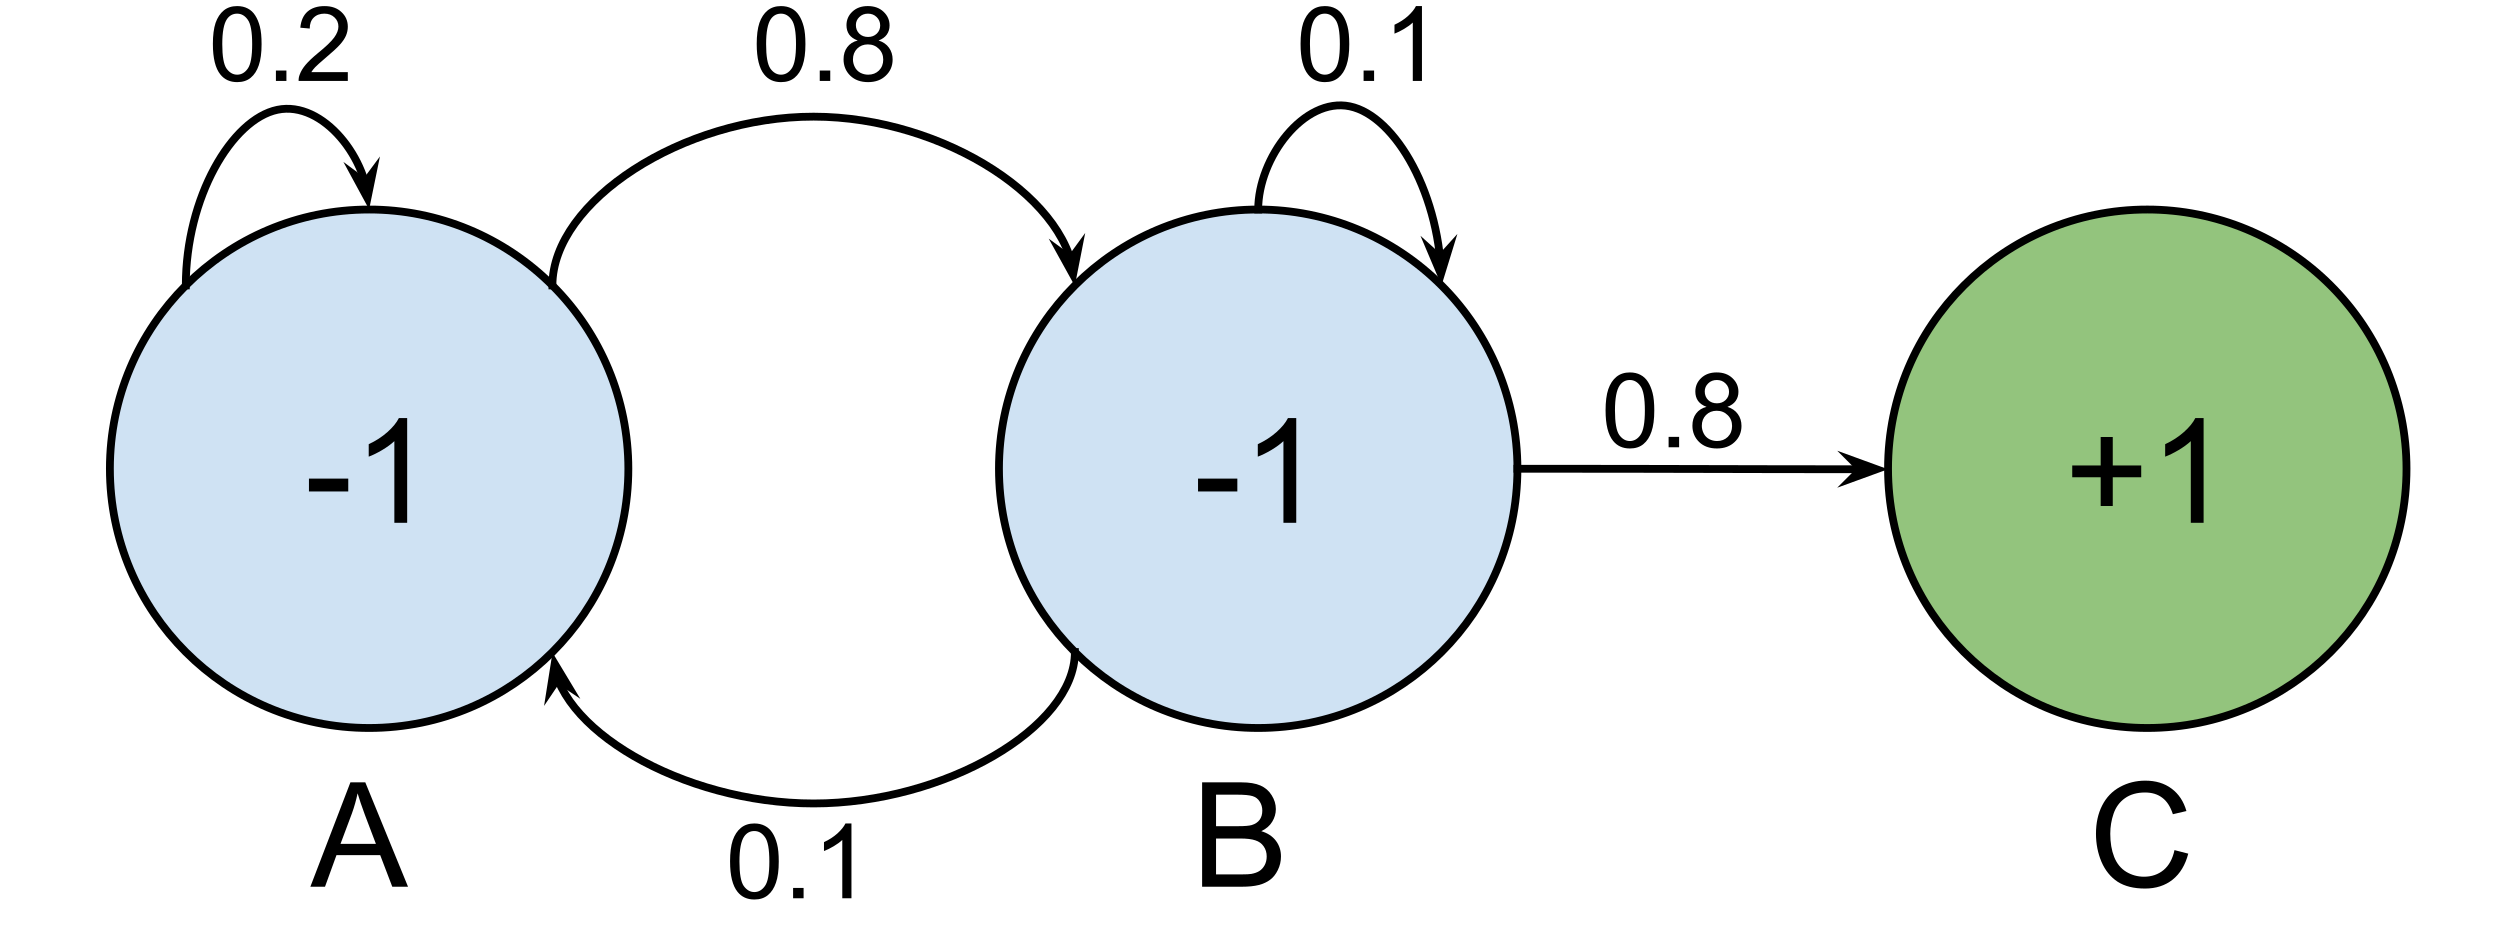 <svg version="1.1" viewBox="0.0 0.0 320.0 120.0" fill="none" stroke="none" stroke-linecap="square" stroke-miterlimit="10" xmlns:xlink="http://www.w3.org/1999/xlink" xmlns="http://www.w3.org/2000/svg"><clipPath id="p.0"><path d="m0 0l320.0 0l0 120.0l-320.0 0l0 -120.0z" clip-rule="nonzero"/></clipPath><g clip-path="url(#p.0)"><path fill="#000000" fill-opacity="0.0" d="m0 0l320.0 0l0 120.0l-320.0 0z" fill-rule="evenodd"/><path fill="#cfe2f3" d="m14.066 60.0l0 0c0 -18.325 14.856 -33.181 33.181 -33.181l0 0c8.8 0 17.24 3.496 23.463 9.719c6.223 6.223 9.719 14.662 9.719 23.463l0 0c0 18.325 -14.856 33.181 -33.181 33.181l0 0c-18.325 0 -33.181 -14.856 -33.181 -33.181z" fill-rule="evenodd"/><path stroke="#000000" stroke-width="1.0" stroke-linejoin="round" stroke-linecap="butt" d="m14.066 60.0l0 0c0 -18.325 14.856 -33.181 33.181 -33.181l0 0c8.8 0 17.24 3.496 23.463 9.719c6.223 6.223 9.719 14.662 9.719 23.463l0 0c0 18.325 -14.856 33.181 -33.181 33.181l0 0c-18.325 0 -33.181 -14.856 -33.181 -33.181z" fill-rule="evenodd"/><path fill="#000000" d="m39.546 62.904l0 -1.641l5.031 0l0 1.641l-5.031 0zm12.572 4.016l-1.641 0l0 -10.453q-0.594 0.562 -1.562 1.141q-0.953 0.562 -1.719 0.844l0 -1.594q1.375 -0.641 2.406 -1.562q1.031 -0.922 1.453 -1.781l1.062 0l0 13.406z" fill-rule="nonzero"/><path fill="#cfe2f3" d="m127.867 60.0l0 0c0 -18.325 14.856 -33.181 33.181 -33.181l0 0c8.8 0 17.24 3.496 23.463 9.719c6.223 6.223 9.719 14.662 9.719 23.463l0 0c0 18.325 -14.856 33.181 -33.181 33.181l0 0c-18.325 0 -33.181 -14.856 -33.181 -33.181z" fill-rule="evenodd"/><path stroke="#000000" stroke-width="1.0" stroke-linejoin="round" stroke-linecap="butt" d="m127.867 60.0l0 0c0 -18.325 14.856 -33.181 33.181 -33.181l0 0c8.8 0 17.24 3.496 23.463 9.719c6.223 6.223 9.719 14.662 9.719 23.463l0 0c0 18.325 -14.856 33.181 -33.181 33.181l0 0c-18.325 0 -33.181 -14.856 -33.181 -33.181z" fill-rule="evenodd"/><path fill="#000000" d="m153.348 62.904l0 -1.641l5.031 0l0 1.641l-5.031 0zm12.572 4.016l-1.641 0l0 -10.453q-0.594 0.562 -1.562 1.141q-0.953 0.562 -1.719 0.844l0 -1.594q1.375 -0.641 2.406 -1.562q1.031 -0.922 1.453 -1.781l1.062 0l0 13.406z" fill-rule="nonzero"/><path fill="#93c47d" d="m241.669 60.0l0 0c0 -18.325 14.856 -33.181 33.181 -33.181l0 0c8.8 0 17.24 3.496 23.463 9.719c6.223 6.223 9.719 14.662 9.719 23.463l0 0c0 18.325 -14.856 33.181 -33.181 33.181l0 0c-18.325 0 -33.181 -14.856 -33.181 -33.181z" fill-rule="evenodd"/><path stroke="#000000" stroke-width="1.0" stroke-linejoin="round" stroke-linecap="butt" d="m241.669 60.0l0 0c0 -18.325 14.856 -33.181 33.181 -33.181l0 0c8.8 0 17.24 3.496 23.463 9.719c6.223 6.223 9.719 14.662 9.719 23.463l0 0c0 18.325 -14.856 33.181 -33.181 33.181l0 0c-18.325 0 -33.181 -14.856 -33.181 -33.181z" fill-rule="evenodd"/><path fill="#000000" d="m268.887 64.764l0 -3.672l-3.641 0l0 -1.516l3.641 0l0 -3.641l1.547 0l0 3.641l3.641 0l0 1.516l-3.641 0l0 3.672l-1.547 0zm13.176 2.156l-1.641 0l0 -10.453q-0.594 0.562 -1.562 1.141q-0.953 0.562 -1.719 0.844l0 -1.594q1.375 -0.641 2.406 -1.562q1.031 -0.922 1.453 -1.781l1.062 0l0 13.406z" fill-rule="nonzero"/><path fill="#000000" fill-opacity="0.0" d="m70.709 36.537c0 -10.803 16.717 -21.614 33.433 -21.606c16.717 0.008 33.433 10.834 33.433 21.669" fill-rule="evenodd"/><path stroke="#000000" stroke-width="1.0" stroke-linejoin="round" stroke-linecap="butt" d="m70.709 36.537c0 -10.803 16.717 -21.614 33.433 -21.606c8.358 0.004 16.717 2.713 22.985 6.774c3.134 2.031 5.746 4.4 7.575 6.939c0.914 1.269 1.632 2.581 2.122 3.914c0.061 0.167 0.119 0.334 0.173 0.501l0.048 0.155" fill-rule="evenodd"/><path fill="#000000" stroke="#000000" stroke-width="1.0" stroke-linecap="butt" d="m137.046 33.215l-1.285 -0.937l1.589 2.879l0.633 -3.226z" fill-rule="evenodd"/><path fill="#000000" fill-opacity="0.0" d="m194.23 60.0c11.86 0 17.791 0.016 23.72 0.031c5.929 0.016 11.857 0.031 23.713 0.031" fill-rule="evenodd"/><path stroke="#000000" stroke-width="1.0" stroke-linejoin="round" stroke-linecap="butt" d="m194.23 60.0c11.86 0 17.791 0.016 23.72 0.031c2.965 0.008 5.929 0.016 9.634 0.022c1.853 0.003 3.89 0.005 6.206 0.007l4.446 0.002" fill-rule="evenodd"/><path fill="#000000" stroke="#000000" stroke-width="1.0" stroke-linecap="butt" d="m238.236 60.062l-1.125 1.124l3.09 -1.124l-3.089 -1.126z" fill-rule="evenodd"/><path fill="#000000" fill-opacity="0.0" d="m137.586 83.463c0 9.69 -16.717 19.372 -33.433 19.38c-16.717 0.008 -33.433 -9.658 -33.433 -19.317" fill-rule="evenodd"/><path stroke="#000000" stroke-width="1.0" stroke-linejoin="round" stroke-linecap="butt" d="m137.586 83.463c0 9.69 -16.717 19.372 -33.433 19.38c-8.358 0.004 -16.717 -2.411 -22.985 -6.034c-3.134 -1.811 -5.746 -3.925 -7.575 -6.189c-0.914 -1.132 -1.632 -2.302 -2.122 -3.491c-0.031 -0.074 -0.06 -0.149 -0.089 -0.223l-0.006 -0.017" fill-rule="evenodd"/><path fill="#000000" stroke="#000000" stroke-width="1.0" stroke-linecap="butt" d="m71.375 86.889l1.319 0.889l-1.695 -2.818l-0.513 3.248z" fill-rule="evenodd"/><path fill="#000000" fill-opacity="0.0" d="m23.784 36.537c0 -11.242 5.866 -21.268 11.732 -22.485c5.866 -1.217 11.732 6.376 11.732 12.753" fill-rule="evenodd"/><path stroke="#000000" stroke-width="1.0" stroke-linejoin="round" stroke-linecap="butt" d="m23.784 36.537c0 -11.242 5.866 -21.268 11.732 -22.485c2.933 -0.608 5.866 0.986 8.066 3.529c1.1 1.272 2.016 2.78 2.658 4.37c0.16 0.397 0.304 0.8 0.428 1.205l0.077 0.259" fill-rule="evenodd"/><path fill="#000000" stroke="#000000" stroke-width="1.0" stroke-linecap="butt" d="m46.745 23.415l-1.278 -0.947l1.566 2.891l0.658 -3.221z" fill-rule="evenodd"/><path fill="#000000" fill-opacity="0.0" d="m161.049 26.819c0 -6.604 5.866 -14.424 11.732 -13.207c5.866 1.217 11.732 11.47 11.732 22.94" fill-rule="evenodd"/><path stroke="#000000" stroke-width="1.0" stroke-linejoin="round" stroke-linecap="butt" d="m161.049 26.819c0 -6.604 5.866 -14.424 11.732 -13.207c2.933 0.608 5.866 3.476 8.066 7.625c1.1 2.075 2.016 4.47 2.658 7.063c0.321 1.297 0.573 2.643 0.745 4.023c0.021 0.173 0.042 0.346 0.061 0.519l0.029 0.287" fill-rule="evenodd"/><path fill="#000000" stroke="#000000" stroke-width="1.0" stroke-linecap="butt" d="m184.339 33.129l-1.18 -1.066l1.28 3.029l0.967 -3.143z" fill-rule="evenodd"/><path fill="#000000" fill-opacity="0.0" d="m87.312 -11.444l43.969 0l0 29.89l-43.969 0z" fill-rule="evenodd"/><path fill="#000000" d="m96.859 5.653q0 -1.688 0.344 -2.719q0.359 -1.031 1.047 -1.594q0.688 -0.562 1.719 -0.562q0.781 0 1.359 0.312q0.578 0.297 0.953 0.891q0.375 0.578 0.594 1.422q0.219 0.828 0.219 2.25q0 1.672 -0.359 2.703q-0.344 1.031 -1.031 1.594q-0.672 0.562 -1.734 0.562q-1.375 0 -2.156 -0.984q-0.953 -1.188 -0.953 -3.875zm1.203 0q0 2.344 0.547 3.125q0.562 0.781 1.359 0.781q0.812 0 1.359 -0.781q0.562 -0.781 0.562 -3.125q0 -2.359 -0.562 -3.125q-0.547 -0.781 -1.359 -0.781q-0.812 0 -1.297 0.687q-0.609 0.875 -0.609 3.219zm6.866 4.703l0 -1.328l1.344 0l0 1.328l-1.344 0zm4.859 -5.172q-0.734 -0.266 -1.094 -0.766q-0.344 -0.5 -0.344 -1.188q0 -1.031 0.75 -1.734q0.75 -0.719 1.984 -0.719q1.25 0 2.016 0.734q0.766 0.719 0.766 1.75q0 0.672 -0.359 1.172q-0.344 0.484 -1.047 0.75q0.875 0.281 1.328 0.922q0.469 0.641 0.469 1.516q0 1.234 -0.875 2.063q-0.859 0.828 -2.266 0.828q-1.422 0 -2.281 -0.828q-0.859 -0.844 -0.859 -2.094q0 -0.922 0.469 -1.547q0.469 -0.641 1.344 -0.859zm-0.234 -1.984q0 0.672 0.438 1.109q0.438 0.422 1.125 0.422q0.672 0 1.109 -0.422q0.438 -0.422 0.438 -1.047q0 -0.641 -0.453 -1.078q-0.438 -0.437 -1.109 -0.437q-0.672 0 -1.109 0.437q-0.438 0.422 -0.438 1.016zm-0.375 4.406q0 0.5 0.234 0.969q0.234 0.469 0.703 0.734q0.469 0.25 1.016 0.25q0.828 0 1.375 -0.531q0.547 -0.547 0.547 -1.391q0 -0.844 -0.562 -1.391q-0.562 -0.562 -1.406 -0.562q-0.828 0 -1.375 0.547q-0.531 0.547 -0.531 1.375z" fill-rule="nonzero"/><path fill="#000000" fill-opacity="0.0" d="m195.966 35.449l43.969 0l0 29.89l-43.969 0z" fill-rule="evenodd"/><path fill="#000000" d="m205.513 52.546q0 -1.688 0.344 -2.719q0.359 -1.031 1.047 -1.594q0.688 -0.562 1.719 -0.562q0.781 0 1.359 0.312q0.578 0.297 0.953 0.891q0.375 0.578 0.594 1.422q0.219 0.828 0.219 2.25q0 1.672 -0.359 2.703q-0.344 1.031 -1.031 1.594q-0.672 0.562 -1.734 0.562q-1.375 0 -2.156 -0.984q-0.953 -1.188 -0.953 -3.875zm1.203 0q0 2.344 0.547 3.125q0.562 0.781 1.359 0.781q0.812 0 1.359 -0.781q0.562 -0.781 0.562 -3.125q0 -2.359 -0.562 -3.125q-0.547 -0.781 -1.359 -0.781q-0.812 0 -1.297 0.688q-0.609 0.875 -0.609 3.219zm6.866 4.703l0 -1.328l1.344 0l0 1.328l-1.344 0zm4.859 -5.172q-0.734 -0.266 -1.094 -0.766q-0.344 -0.5 -0.344 -1.188q0 -1.031 0.75 -1.734q0.75 -0.719 1.984 -0.719q1.25 0 2.016 0.734q0.766 0.719 0.766 1.75q0 0.672 -0.359 1.172q-0.344 0.484 -1.047 0.75q0.875 0.281 1.328 0.922q0.469 0.641 0.469 1.516q0 1.234 -0.875 2.062q-0.859 0.828 -2.266 0.828q-1.422 0 -2.281 -0.828q-0.859 -0.844 -0.859 -2.094q0 -0.922 0.469 -1.547q0.469 -0.641 1.344 -0.859zm-0.234 -1.984q0 0.672 0.438 1.109q0.438 0.422 1.125 0.422q0.672 0 1.109 -0.422q0.438 -0.422 0.438 -1.047q0 -0.641 -0.453 -1.078q-0.438 -0.438 -1.109 -0.438q-0.672 0 -1.109 0.438q-0.438 0.422 -0.438 1.016zm-0.375 4.406q0 0.5 0.234 0.969q0.234 0.469 0.703 0.734q0.469 0.25 1.016 0.25q0.828 0 1.375 -0.531q0.547 -0.547 0.547 -1.391q0 -0.844 -0.562 -1.391q-0.562 -0.562 -1.406 -0.562q-0.828 0 -1.375 0.547q-0.531 0.547 -0.531 1.375z" fill-rule="nonzero"/><path fill="#000000" fill-opacity="0.0" d="m156.924 -11.444l43.969 0l0 29.89l-43.969 0z" fill-rule="evenodd"/><path fill="#000000" d="m166.471 5.653q0 -1.688 0.344 -2.719q0.359 -1.031 1.047 -1.594q0.688 -0.562 1.719 -0.562q0.781 0 1.359 0.312q0.578 0.297 0.953 0.891q0.375 0.578 0.594 1.422q0.219 0.828 0.219 2.25q0 1.672 -0.359 2.703q-0.344 1.031 -1.031 1.594q-0.672 0.562 -1.734 0.562q-1.375 0 -2.156 -0.984q-0.953 -1.188 -0.953 -3.875zm1.203 0q0 2.344 0.547 3.125q0.562 0.781 1.359 0.781q0.812 0 1.359 -0.781q0.562 -0.781 0.562 -3.125q0 -2.359 -0.562 -3.125q-0.547 -0.781 -1.359 -0.781q-0.812 0 -1.297 0.687q-0.609 0.875 -0.609 3.219zm6.866 4.703l0 -1.328l1.344 0l0 1.328l-1.344 0zm7.469 0l-1.172 0l0 -7.469q-0.422 0.406 -1.109 0.812q-0.688 0.406 -1.234 0.609l0 -1.141q0.984 -0.453 1.719 -1.109q0.734 -0.672 1.031 -1.281l0.766 0l0 9.578z" fill-rule="nonzero"/><path fill="#000000" fill-opacity="0.0" d="m83.9 93.181l43.969 0l0 29.89l-43.969 0z" fill-rule="evenodd"/><path fill="#000000" d="m93.447 110.278q0 -1.688 0.344 -2.719q0.359 -1.031 1.047 -1.594q0.688 -0.562 1.719 -0.562q0.781 0 1.359 0.312q0.578 0.297 0.953 0.891q0.375 0.578 0.594 1.422q0.219 0.828 0.219 2.25q0 1.672 -0.359 2.703q-0.344 1.031 -1.031 1.594q-0.672 0.562 -1.734 0.562q-1.375 0 -2.156 -0.984q-0.953 -1.188 -0.953 -3.875zm1.203 0q0 2.344 0.547 3.125q0.562 0.781 1.359 0.781q0.812 0 1.359 -0.781q0.562 -0.781 0.562 -3.125q0 -2.359 -0.562 -3.125q-0.547 -0.781 -1.359 -0.781q-0.812 0 -1.297 0.688q-0.609 0.875 -0.609 3.219zm6.866 4.703l0 -1.328l1.344 0l0 1.328l-1.344 0zm7.469 0l-1.172 0l0 -7.469q-0.422 0.406 -1.109 0.812q-0.688 0.406 -1.234 0.609l0 -1.141q0.984 -0.453 1.719 -1.109q0.734 -0.672 1.031 -1.281l0.766 0l0 9.578z" fill-rule="nonzero"/><path fill="#000000" fill-opacity="0.0" d="m17.701 -11.444l43.969 0l0 29.89l-43.969 0z" fill-rule="evenodd"/><path fill="#000000" d="m27.248 5.653q0 -1.688 0.344 -2.719q0.359 -1.031 1.047 -1.594q0.688 -0.562 1.719 -0.562q0.781 0 1.359 0.312q0.578 0.297 0.953 0.891q0.375 0.578 0.594 1.422q0.219 0.828 0.219 2.25q0 1.672 -0.359 2.703q-0.344 1.031 -1.031 1.594q-0.672 0.562 -1.734 0.562q-1.375 0 -2.156 -0.984q-0.953 -1.188 -0.953 -3.875zm1.203 0q0 2.344 0.547 3.125q0.562 0.781 1.359 0.781q0.812 0 1.359 -0.781q0.562 -0.781 0.562 -3.125q0 -2.359 -0.562 -3.125q-0.547 -0.781 -1.359 -0.781q-0.812 0 -1.297 0.687q-0.609 0.875 -0.609 3.219zm6.866 4.703l0 -1.328l1.344 0l0 1.328l-1.344 0zm9.203 -1.125l0 1.125l-6.297 0q-0.016 -0.422 0.141 -0.812q0.234 -0.641 0.766 -1.266q0.531 -0.625 1.531 -1.453q1.562 -1.266 2.109 -2.016q0.547 -0.75 0.547 -1.406q0 -0.703 -0.5 -1.172q-0.5 -0.484 -1.297 -0.484q-0.859 0 -1.375 0.516q-0.5 0.5 -0.5 1.391l-1.203 -0.109q0.125 -1.359 0.922 -2.062q0.812 -0.703 2.172 -0.703q1.375 0 2.172 0.766q0.812 0.75 0.812 1.875q0 0.578 -0.234 1.141q-0.234 0.547 -0.781 1.156q-0.547 0.609 -1.812 1.672q-1.047 0.891 -1.359 1.219q-0.297 0.312 -0.484 0.625l4.672 0z" fill-rule="nonzero"/><path fill="#000000" fill-opacity="0.0" d="m30.759 86.58l32.976 0l0 27.717l-32.976 0z" fill-rule="evenodd"/><path fill="#000000" d="m39.727 113.5l5.125 -13.359l1.906 0l5.469 13.359l-2.016 0l-1.547 -4.047l-5.594 0l-1.469 4.047l-1.875 0zm3.859 -5.484l4.531 0l-1.406 -3.703q-0.625 -1.688 -0.938 -2.766q-0.266 1.281 -0.719 2.547l-1.469 3.922z" fill-rule="nonzero"/><path fill="#000000" fill-opacity="0.0" d="m143.512 86.58l32.976 0l0 27.717l-32.976 0z" fill-rule="evenodd"/><path fill="#000000" d="m153.871 113.5l0 -13.359l5.016 0q1.531 0 2.453 0.406q0.922 0.406 1.438 1.25q0.531 0.844 0.531 1.766q0 0.859 -0.469 1.625q-0.453 0.75 -1.391 1.203q1.203 0.359 1.859 1.219q0.656 0.859 0.656 2.016q0 0.938 -0.406 1.75q-0.391 0.797 -0.984 1.234q-0.578 0.438 -1.453 0.672q-0.875 0.219 -2.156 0.219l-5.094 0zm1.781 -7.75l2.875 0q1.188 0 1.688 -0.141q0.672 -0.203 1.016 -0.672q0.344 -0.469 0.344 -1.172q0 -0.656 -0.328 -1.156q-0.312 -0.516 -0.906 -0.703q-0.594 -0.188 -2.031 -0.188l-2.656 0l0 4.031zm0 6.172l3.312 0q0.859 0 1.203 -0.062q0.609 -0.109 1.016 -0.359q0.422 -0.266 0.688 -0.75q0.266 -0.484 0.266 -1.125q0 -0.75 -0.391 -1.297q-0.375 -0.547 -1.062 -0.766q-0.672 -0.234 -1.953 -0.234l-3.078 0l0 4.594z" fill-rule="nonzero"/><path fill="#000000" fill-opacity="0.0" d="m258.362 86.58l32.976 0l0 27.717l-32.976 0z" fill-rule="evenodd"/><path fill="#000000" d="m278.331 108.813l1.766 0.453q-0.562 2.172 -2.0 3.328q-1.438 1.141 -3.531 1.141q-2.156 0 -3.516 -0.875q-1.344 -0.891 -2.062 -2.547q-0.703 -1.672 -0.703 -3.594q0 -2.078 0.797 -3.625q0.797 -1.562 2.266 -2.359q1.484 -0.812 3.25 -0.812q2.0 0 3.359 1.016q1.375 1.016 1.906 2.875l-1.734 0.406q-0.469 -1.453 -1.359 -2.109q-0.875 -0.672 -2.203 -0.672q-1.547 0 -2.578 0.734q-1.031 0.734 -1.453 1.984q-0.422 1.234 -0.422 2.562q0 1.703 0.5 2.969q0.5 1.266 1.547 1.906q1.047 0.625 2.266 0.625q1.484 0 2.516 -0.859q1.031 -0.859 1.391 -2.547z" fill-rule="nonzero"/></g></svg>